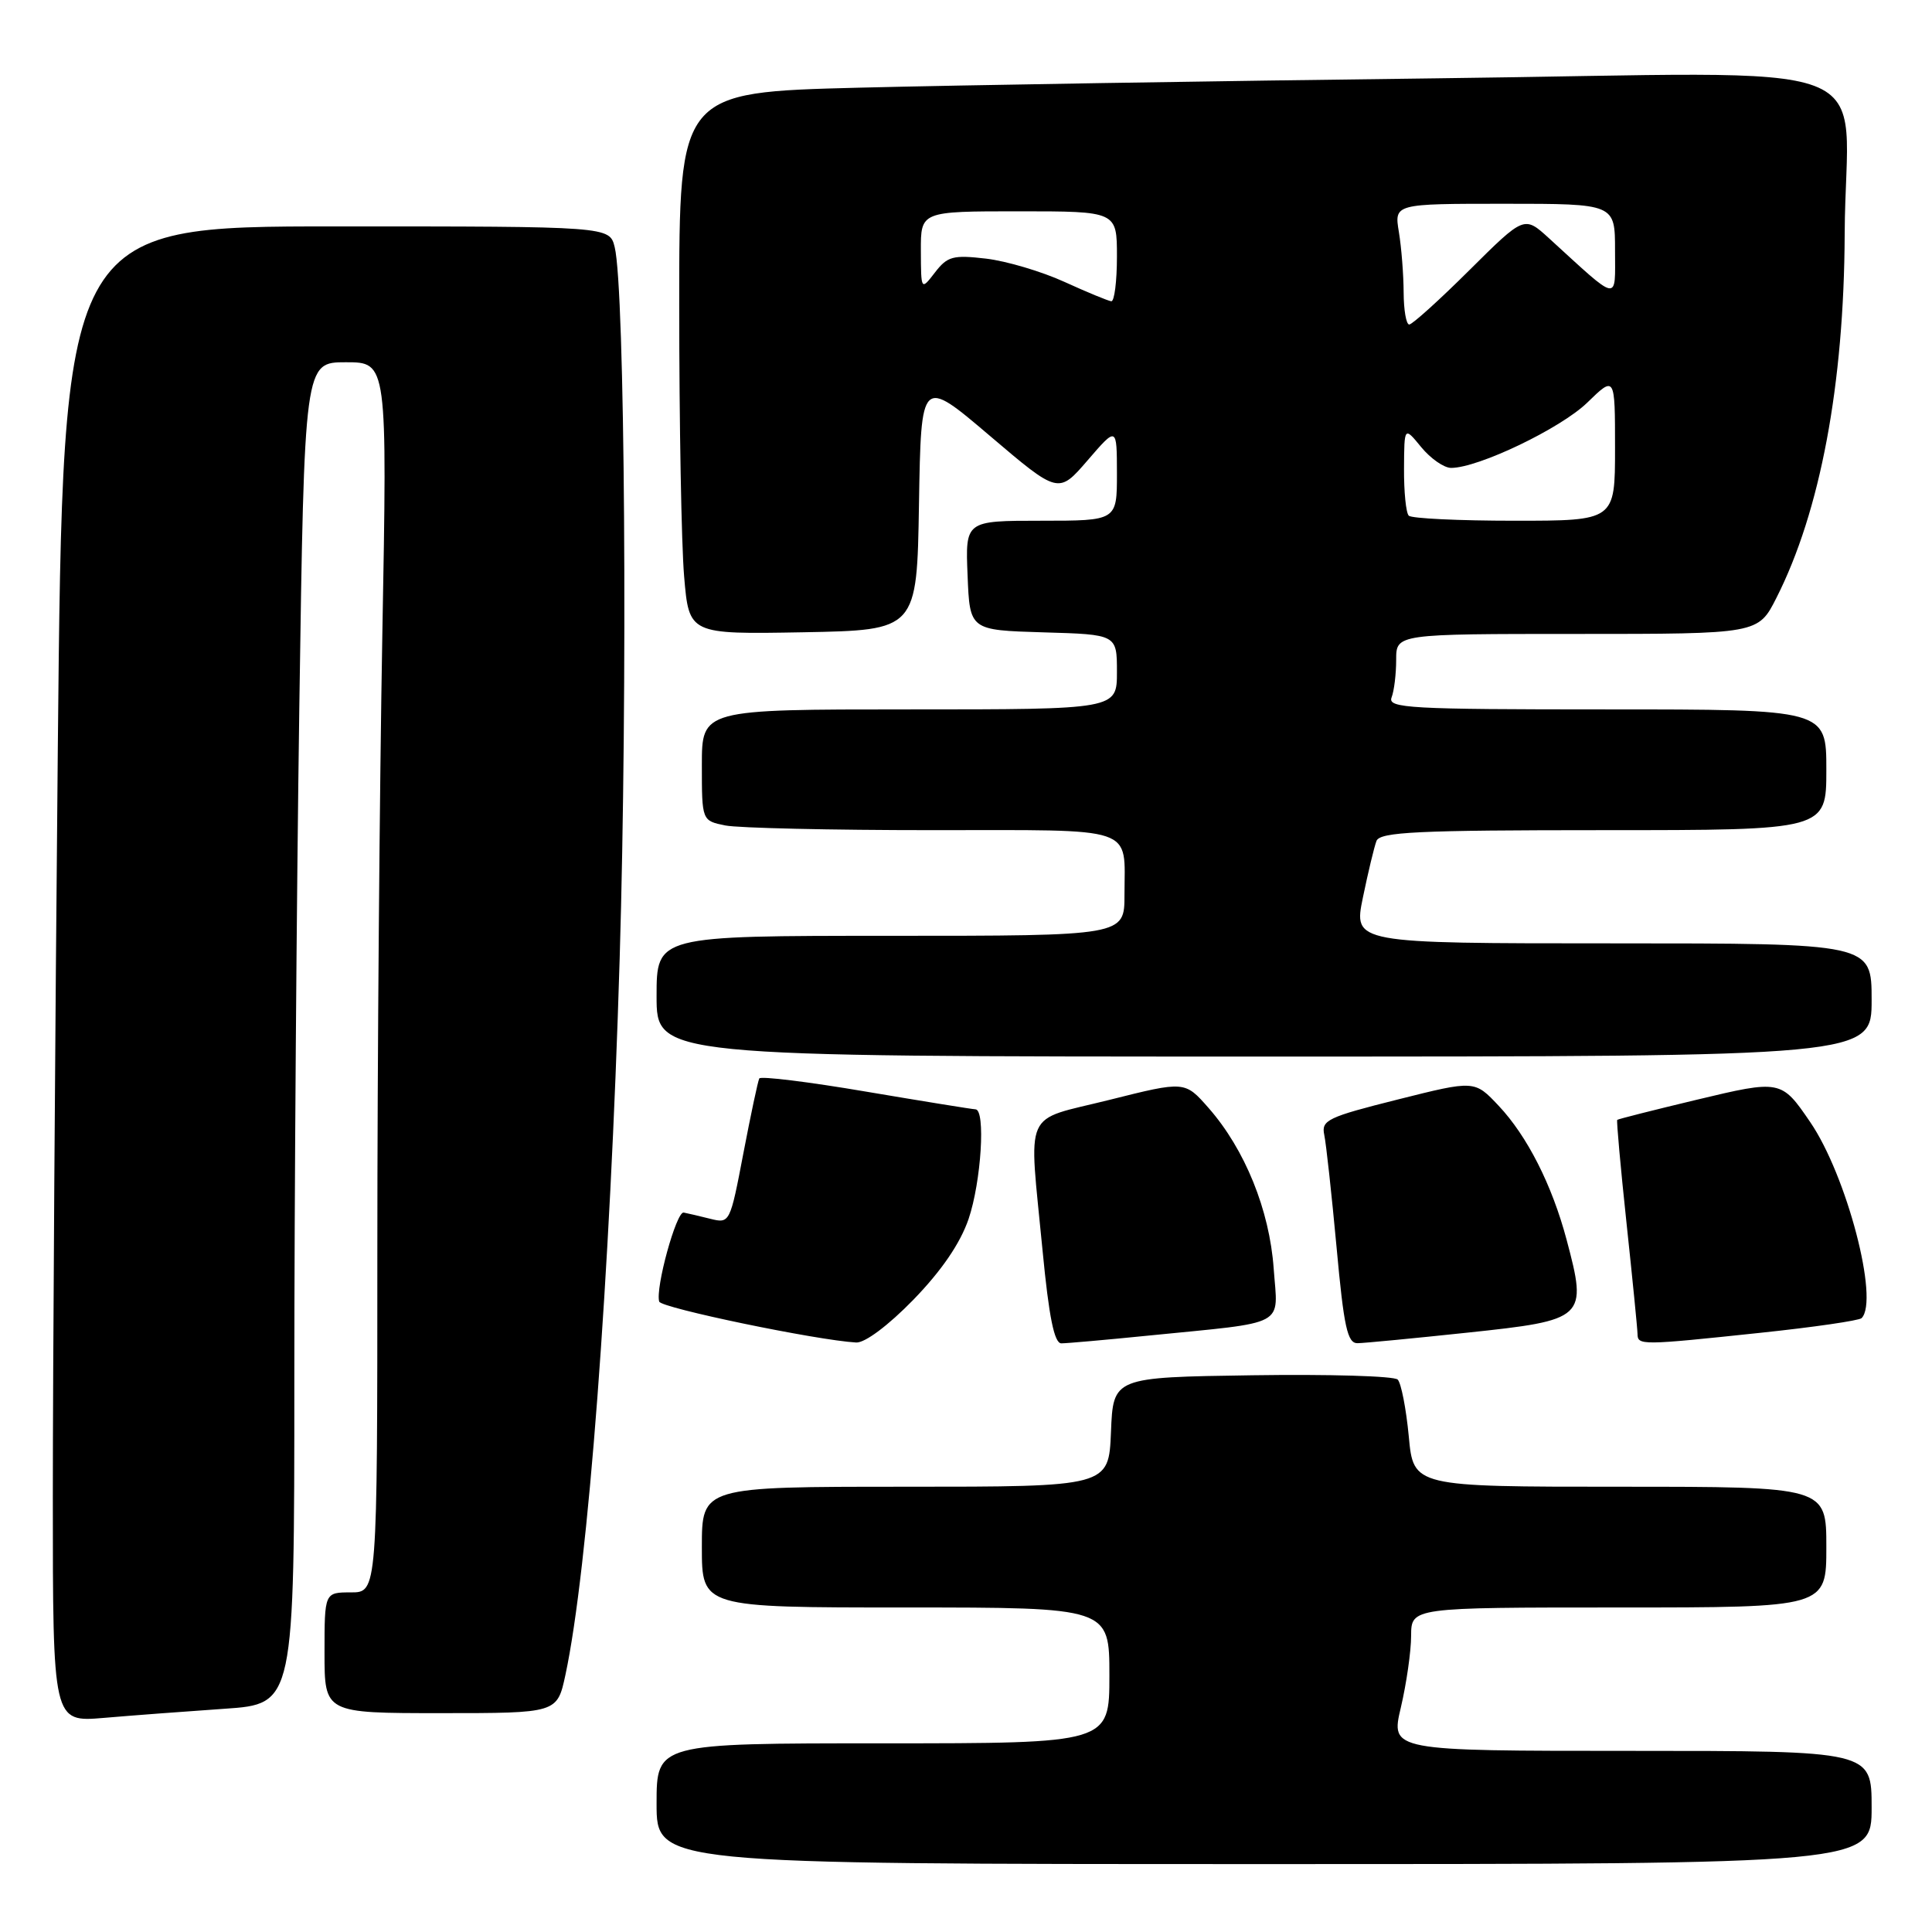 <?xml version="1.0" encoding="UTF-8" standalone="no"?>
<!DOCTYPE svg PUBLIC "-//W3C//DTD SVG 1.1//EN" "http://www.w3.org/Graphics/SVG/1.1/DTD/svg11.dtd" >
<svg xmlns="http://www.w3.org/2000/svg" xmlns:xlink="http://www.w3.org/1999/xlink" version="1.1" viewBox="0 0 256 256">
 <g >
 <path fill="currentColor"
d=" M 248.00 239.50 C 248.00 232.00 248.00 232.00 216.13 232.00 C 184.26 232.00 184.26 232.00 185.62 226.25 C 186.36 223.09 186.98 218.81 186.98 216.75 C 187.00 213.00 187.00 213.00 214.50 213.00 C 242.00 213.00 242.00 213.00 242.00 205.00 C 242.00 197.00 242.00 197.00 214.64 197.00 C 187.29 197.00 187.29 197.00 186.67 190.32 C 186.32 186.65 185.66 183.26 185.20 182.80 C 184.73 182.33 176.06 182.08 165.93 182.23 C 147.50 182.50 147.50 182.50 147.21 189.75 C 146.91 197.00 146.91 197.00 119.96 197.00 C 93.00 197.00 93.00 197.00 93.00 205.00 C 93.00 213.00 93.00 213.00 120.00 213.00 C 147.00 213.00 147.00 213.00 147.00 222.00 C 147.00 231.00 147.00 231.00 117.00 231.00 C 87.00 231.00 87.00 231.00 87.00 239.00 C 87.00 247.00 87.00 247.00 167.50 247.00 C 248.00 247.00 248.00 247.00 248.00 239.50 Z  M 29.75 226.42 C 39.00 225.79 39.00 225.79 39.00 182.64 C 39.00 158.91 39.30 118.91 39.66 93.75 C 40.33 48.00 40.33 48.00 45.83 48.00 C 51.32 48.00 51.32 48.00 50.66 84.16 C 50.30 104.05 50.00 140.73 50.00 165.66 C 50.00 211.00 50.00 211.00 46.50 211.00 C 43.00 211.00 43.00 211.00 43.00 219.00 C 43.00 227.00 43.00 227.00 58.42 227.00 C 73.83 227.00 73.83 227.00 74.92 221.94 C 77.91 208.01 80.84 169.32 82.11 127.00 C 83.18 91.35 82.81 38.24 81.45 32.75 C 80.77 30.00 80.77 30.00 44.55 30.00 C 8.33 30.00 8.33 30.00 7.66 99.17 C 7.30 137.21 7.00 181.80 7.00 198.27 C 7.00 228.20 7.00 228.20 13.75 227.63 C 17.46 227.31 24.66 226.77 29.75 226.42 Z  M 121.04 172.21 C 124.77 168.36 127.23 164.76 128.34 161.53 C 130.02 156.58 130.62 147.01 129.25 146.99 C 128.84 146.98 122.30 145.92 114.72 144.64 C 107.14 143.35 100.79 142.57 100.61 142.90 C 100.43 143.23 99.48 147.70 98.50 152.82 C 96.74 162.05 96.70 162.14 94.13 161.50 C 92.70 161.14 91.11 160.77 90.59 160.67 C 89.62 160.50 86.81 170.71 87.35 172.47 C 87.61 173.31 108.19 177.59 113.45 177.89 C 114.61 177.95 117.70 175.64 121.04 172.21 Z  M 152.21 176.97 C 170.83 175.11 169.33 175.91 168.77 168.09 C 168.22 160.34 164.96 152.30 160.15 146.82 C 157.00 143.23 157.00 143.23 147.00 145.74 C 135.38 148.65 136.31 146.55 138.15 165.75 C 138.99 174.51 139.70 178.00 140.63 178.00 C 141.34 178.00 146.55 177.54 152.21 176.97 Z  M 194.37 176.59 C 210.13 174.92 210.36 174.71 207.58 164.26 C 205.65 157.01 202.36 150.53 198.58 146.52 C 195.39 143.13 195.39 143.13 185.21 145.69 C 175.92 148.02 175.06 148.43 175.47 150.37 C 175.72 151.54 176.45 158.24 177.10 165.25 C 178.07 175.86 178.54 178.00 179.88 177.98 C 180.77 177.97 187.29 177.34 194.37 176.59 Z  M 233.29 176.60 C 240.33 175.86 246.35 174.98 246.67 174.66 C 249.03 172.30 244.70 155.75 239.86 148.68 C 236.04 143.08 235.94 143.06 224.75 145.74 C 219.11 147.09 214.41 148.28 214.29 148.39 C 214.18 148.49 214.73 154.64 215.52 162.04 C 216.31 169.44 216.97 176.06 216.98 176.75 C 217.00 178.28 217.43 178.28 233.29 176.60 Z  M 248.00 132.50 C 248.00 125.00 248.00 125.00 213.67 125.00 C 179.34 125.00 179.34 125.00 180.59 118.93 C 181.28 115.59 182.09 112.21 182.39 111.43 C 182.85 110.24 187.81 110.00 212.47 110.00 C 242.00 110.00 242.00 110.00 242.00 102.00 C 242.00 94.00 242.00 94.00 212.89 94.00 C 186.76 94.00 183.85 93.84 184.39 92.42 C 184.73 91.55 185.00 89.30 185.00 87.42 C 185.00 84.00 185.00 84.00 208.98 84.00 C 232.97 84.00 232.97 84.00 235.39 79.21 C 241.19 67.77 244.35 50.95 244.43 31.00 C 244.54 6.92 251.70 9.65 190.20 10.38 C 161.22 10.73 126.81 11.29 113.75 11.62 C 90.00 12.23 90.00 12.23 90.00 40.47 C 90.00 55.99 90.29 72.15 90.65 76.37 C 91.30 84.05 91.30 84.05 106.40 83.78 C 121.50 83.50 121.50 83.50 121.77 66.75 C 122.05 50.00 122.05 50.00 131.15 57.74 C 140.25 65.48 140.25 65.48 144.12 60.99 C 147.99 56.50 147.99 56.50 148.00 62.75 C 148.00 69.00 148.00 69.00 137.96 69.00 C 127.91 69.00 127.91 69.00 128.21 76.25 C 128.50 83.50 128.50 83.50 138.25 83.79 C 148.00 84.07 148.00 84.07 148.00 89.04 C 148.00 94.00 148.00 94.00 120.50 94.00 C 93.00 94.00 93.00 94.00 93.00 101.38 C 93.00 108.75 93.00 108.75 96.12 109.38 C 97.84 109.72 110.17 110.00 123.52 110.00 C 150.96 110.00 149.00 109.34 149.00 118.58 C 149.00 124.00 149.00 124.00 118.00 124.00 C 87.00 124.00 87.00 124.00 87.00 132.00 C 87.00 140.00 87.00 140.00 167.50 140.00 C 248.00 140.00 248.00 140.00 248.00 132.50 Z  M 186.67 68.33 C 186.30 67.97 186.02 65.15 186.04 62.08 C 186.07 56.50 186.07 56.50 188.32 59.25 C 189.56 60.76 191.34 62.00 192.28 62.00 C 195.89 62.00 206.79 56.77 210.31 53.36 C 214.00 49.77 214.00 49.77 214.00 59.39 C 214.00 69.00 214.00 69.00 200.67 69.00 C 193.33 69.00 187.03 68.70 186.67 68.33 Z  M 185.99 38.75 C 185.98 36.41 185.70 32.81 185.36 30.75 C 184.74 27.00 184.74 27.00 199.37 27.00 C 214.00 27.00 214.00 27.00 214.00 33.17 C 214.00 40.07 214.70 40.20 205.24 31.56 C 201.97 28.58 201.97 28.58 194.71 35.79 C 190.72 39.76 187.13 43.00 186.73 43.00 C 186.33 43.00 186.00 41.09 185.99 38.75 Z  M 141.04 37.35 C 138.04 35.98 133.37 34.59 130.66 34.27 C 126.28 33.76 125.54 33.96 123.89 36.10 C 122.04 38.50 122.04 38.50 122.02 33.25 C 122.00 28.00 122.00 28.00 135.00 28.00 C 148.00 28.00 148.00 28.00 148.00 34.00 C 148.00 37.30 147.66 39.96 147.25 39.92 C 146.84 39.87 144.04 38.72 141.04 37.35 Z "/>
</g>
</svg>